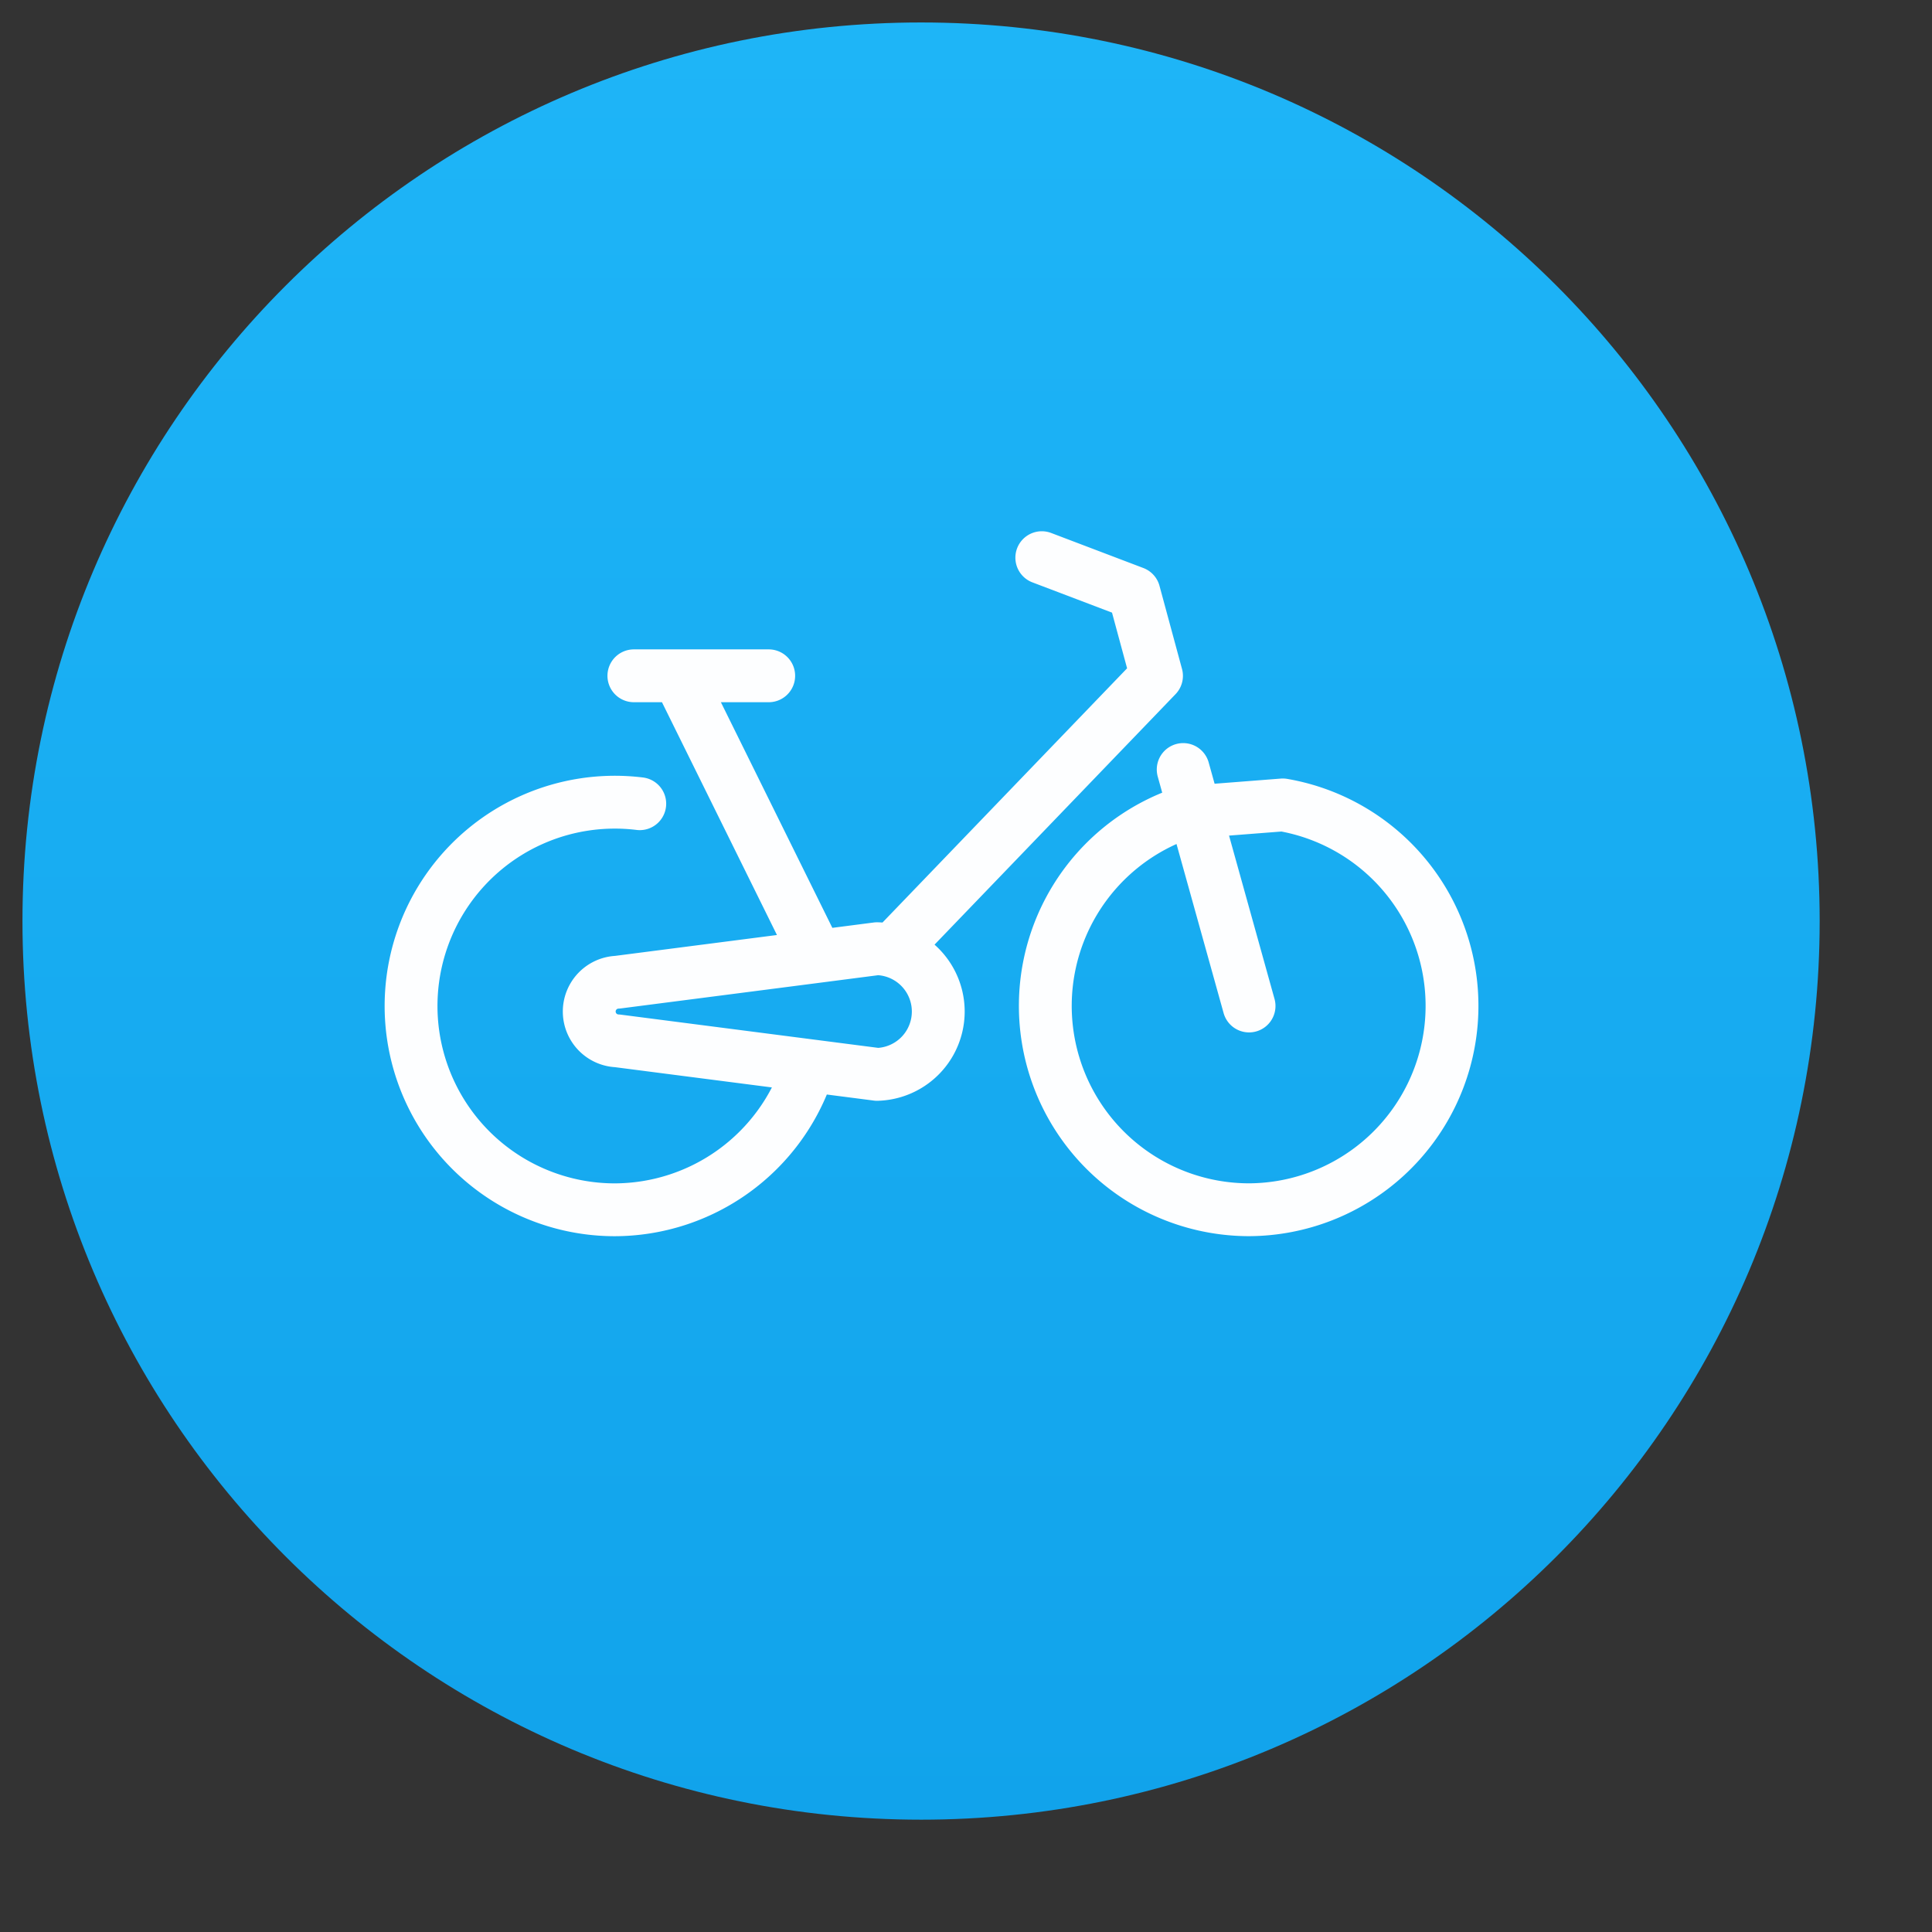 <svg width="43" height="43" viewBox="0 0 43 43" xmlns="http://www.w3.org/2000/svg"><rect x="0" y="0" width="43" height="43" fill="#333333" stroke="none"/><defs><linearGradient x1="50%" y1="100%" x2="50%" y2="-43.46%" id="a"><stop stop-color="#11A3EB" offset="0%"/><stop stop-color="#24BDFD" offset="100%"/></linearGradient></defs><g fill="none" fill-rule="evenodd"><path d="M20 40c11.046 0 20-8.954 20-20S31.046 0 20 0 0 8.954 0 20s8.954 20 20 20z" fill="url(#a)" transform="translate(.5 .5)"/><path d="M19.521 23.912a1.399 1.399 0 0 0 0-2.797l-1.778.23-4.001.516a.653.653 0 0 0 0 1.305l5.78.746zm-1.537-.111a4.54 4.54 0 0 1-4.312 3.125 4.536 4.536 0 1 1 .567-9.038m14.311.027a4.538 4.538 0 0 1-.75 9.01 4.537 4.537 0 0 1-1.436-8.84l2.186-.17zm-5.363-5.503l2.052.78.501 1.85-5.716 5.941m6.31-3.856L27.8 22.39l-1.465-5.262zm-11.122-1.856l2.876 5.822-2.876-5.822zm-1.104-.23h3.001-3z" stroke="#FDFEFF" stroke-width="1.176" stroke-linecap="round" stroke-linejoin="round"/></g></svg>
